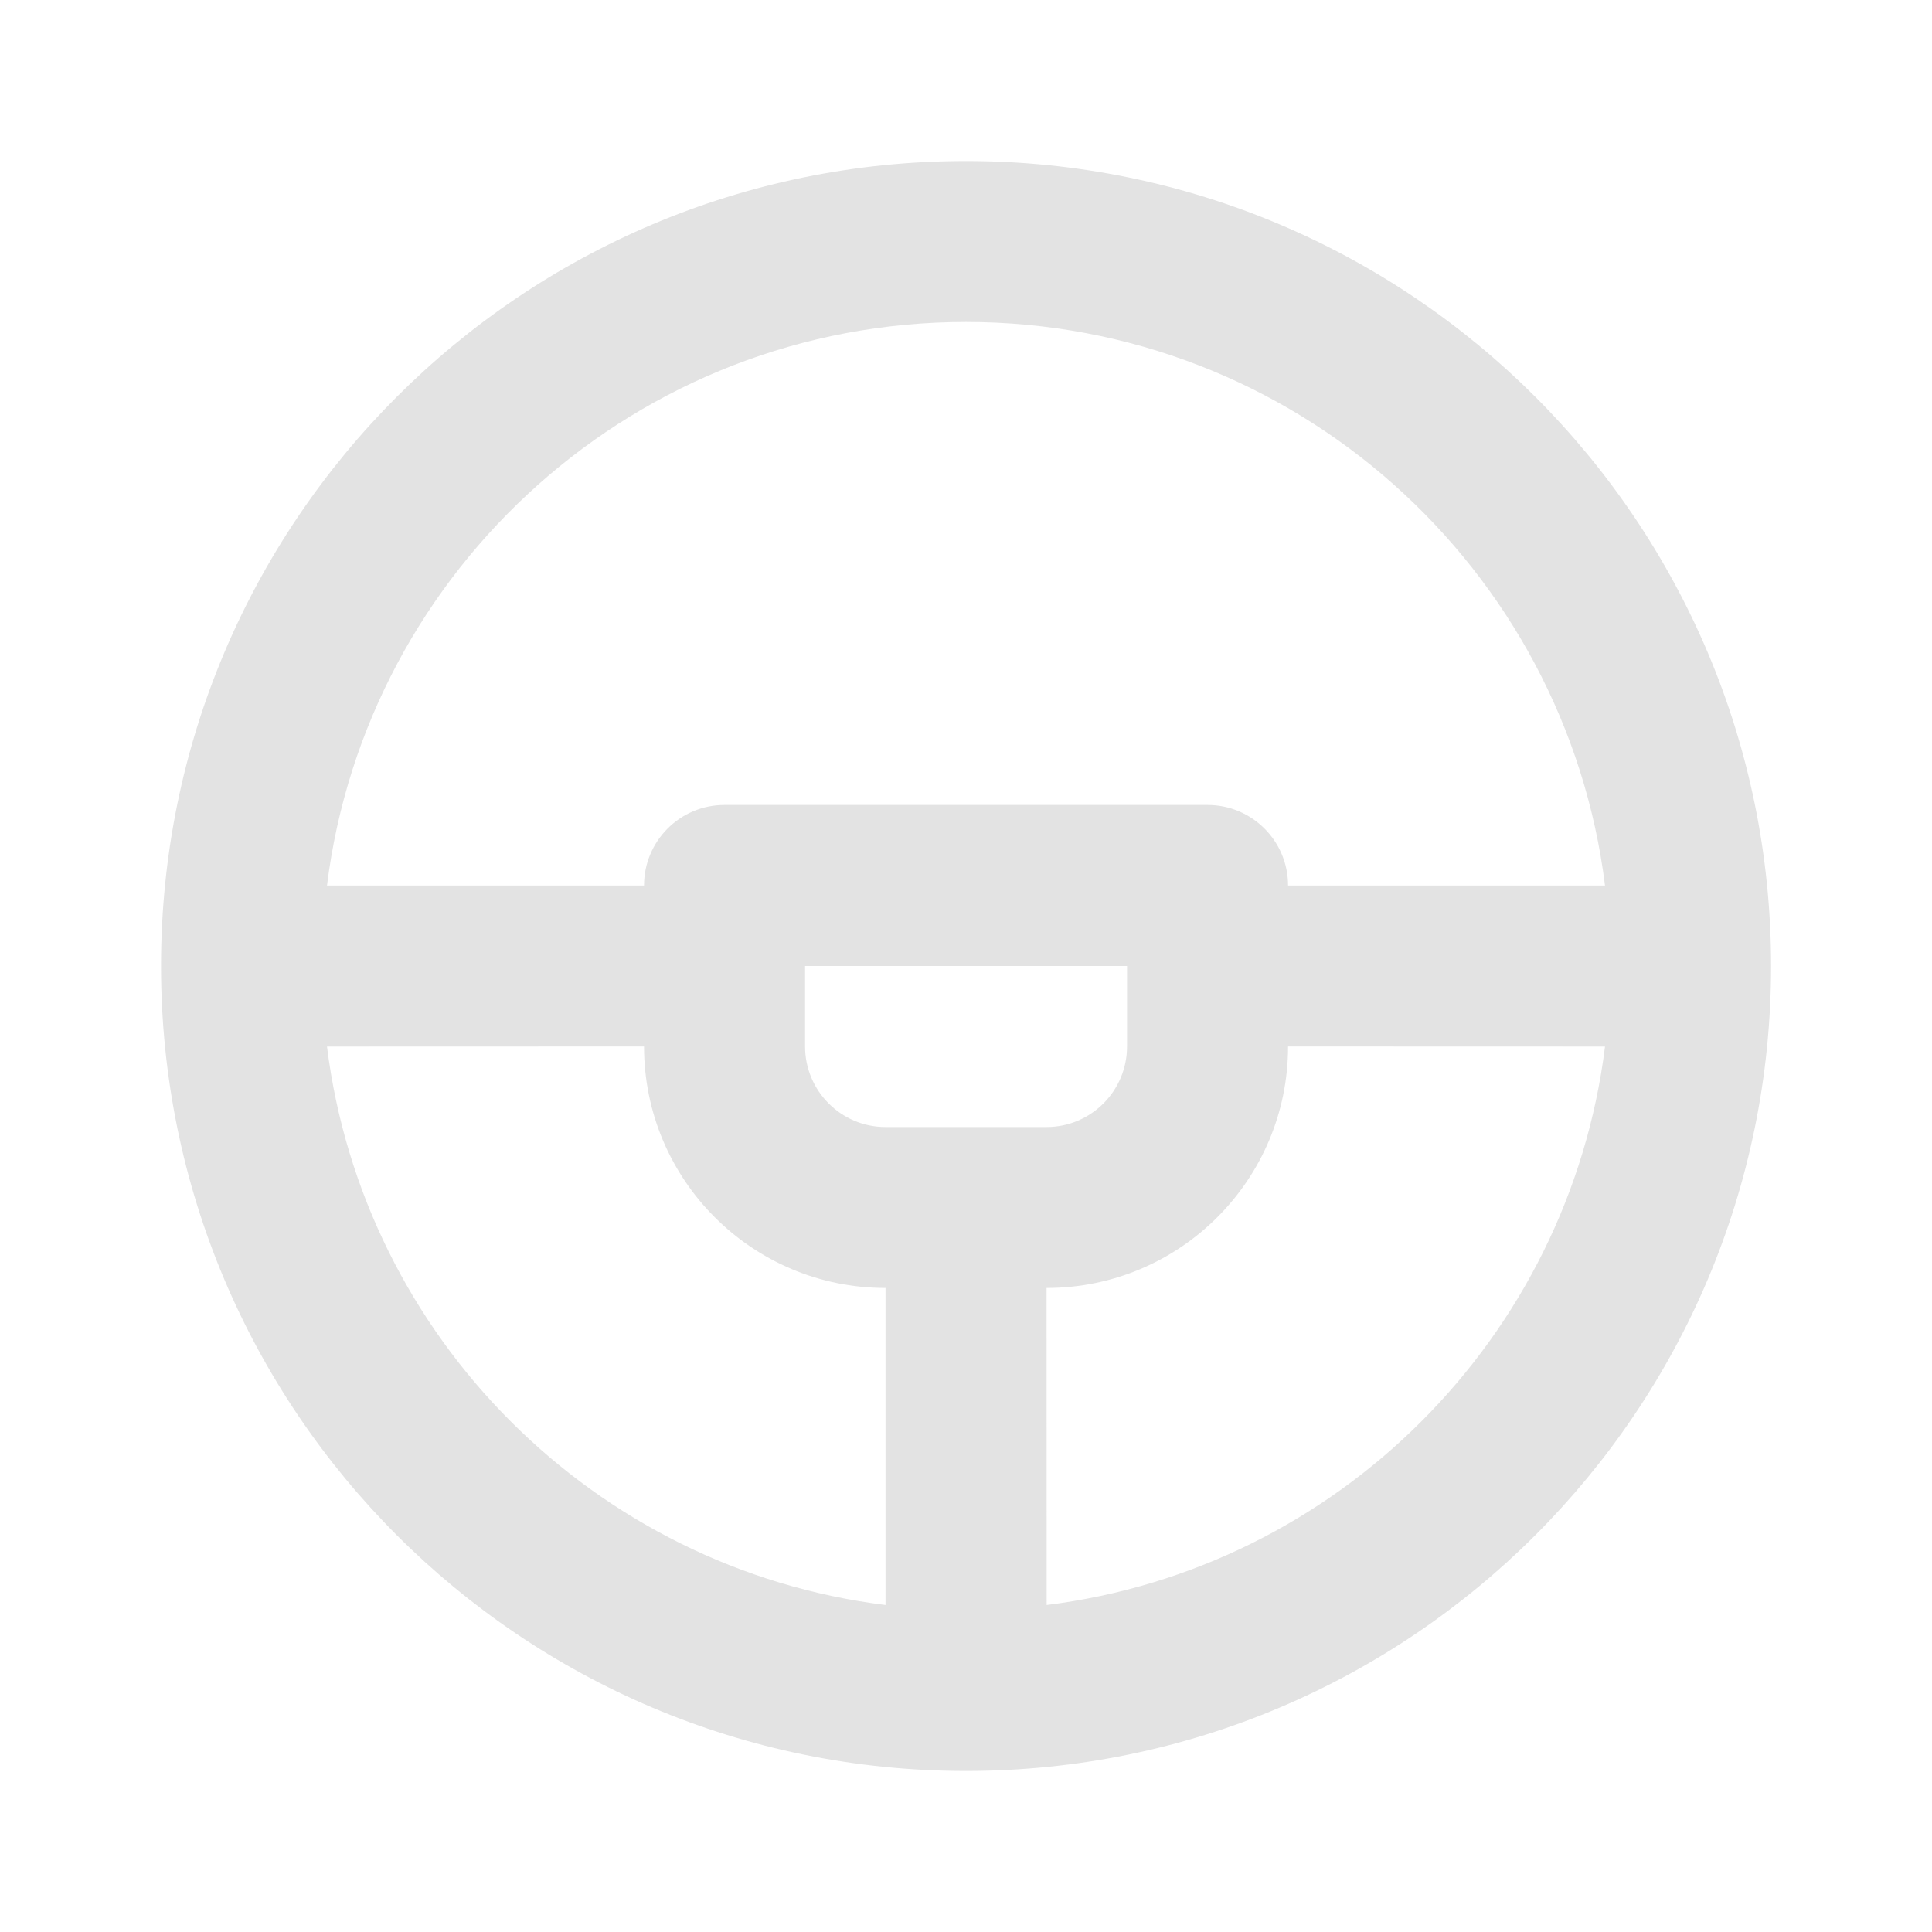 <svg width="20" height="20" viewBox="0 0 20 20" fill="none" xmlns="http://www.w3.org/2000/svg">
<path d="M10 1.667C14.603 1.667 18.334 5.398 18.334 10C18.334 14.602 14.603 18.333 10 18.333C5.398 18.333 1.667 14.602 1.667 10C1.667 5.398 5.398 1.667 10 1.667ZM6.667 10.833L3.385 10.834C3.762 13.849 6.152 16.239 9.167 16.615V13.333C7.786 13.333 6.667 12.214 6.667 10.833ZM16.615 10.834L13.334 10.833C13.334 12.214 12.214 13.333 10.834 13.333L10.835 16.615C13.849 16.239 16.239 13.849 16.615 10.834ZM11.667 10H8.334V10.833C8.334 11.293 8.707 11.667 9.167 11.667H10.834C11.294 11.667 11.667 11.293 11.667 10.833V10ZM10 3.333C6.601 3.333 3.795 5.878 3.385 9.167H6.667C6.667 8.706 7.04 8.333 7.5 8.333H12.5C12.961 8.333 13.334 8.706 13.334 9.167H16.615C16.205 5.878 13.4 3.333 10 3.333Z" fill="#E3E3E3"/>
</svg>
